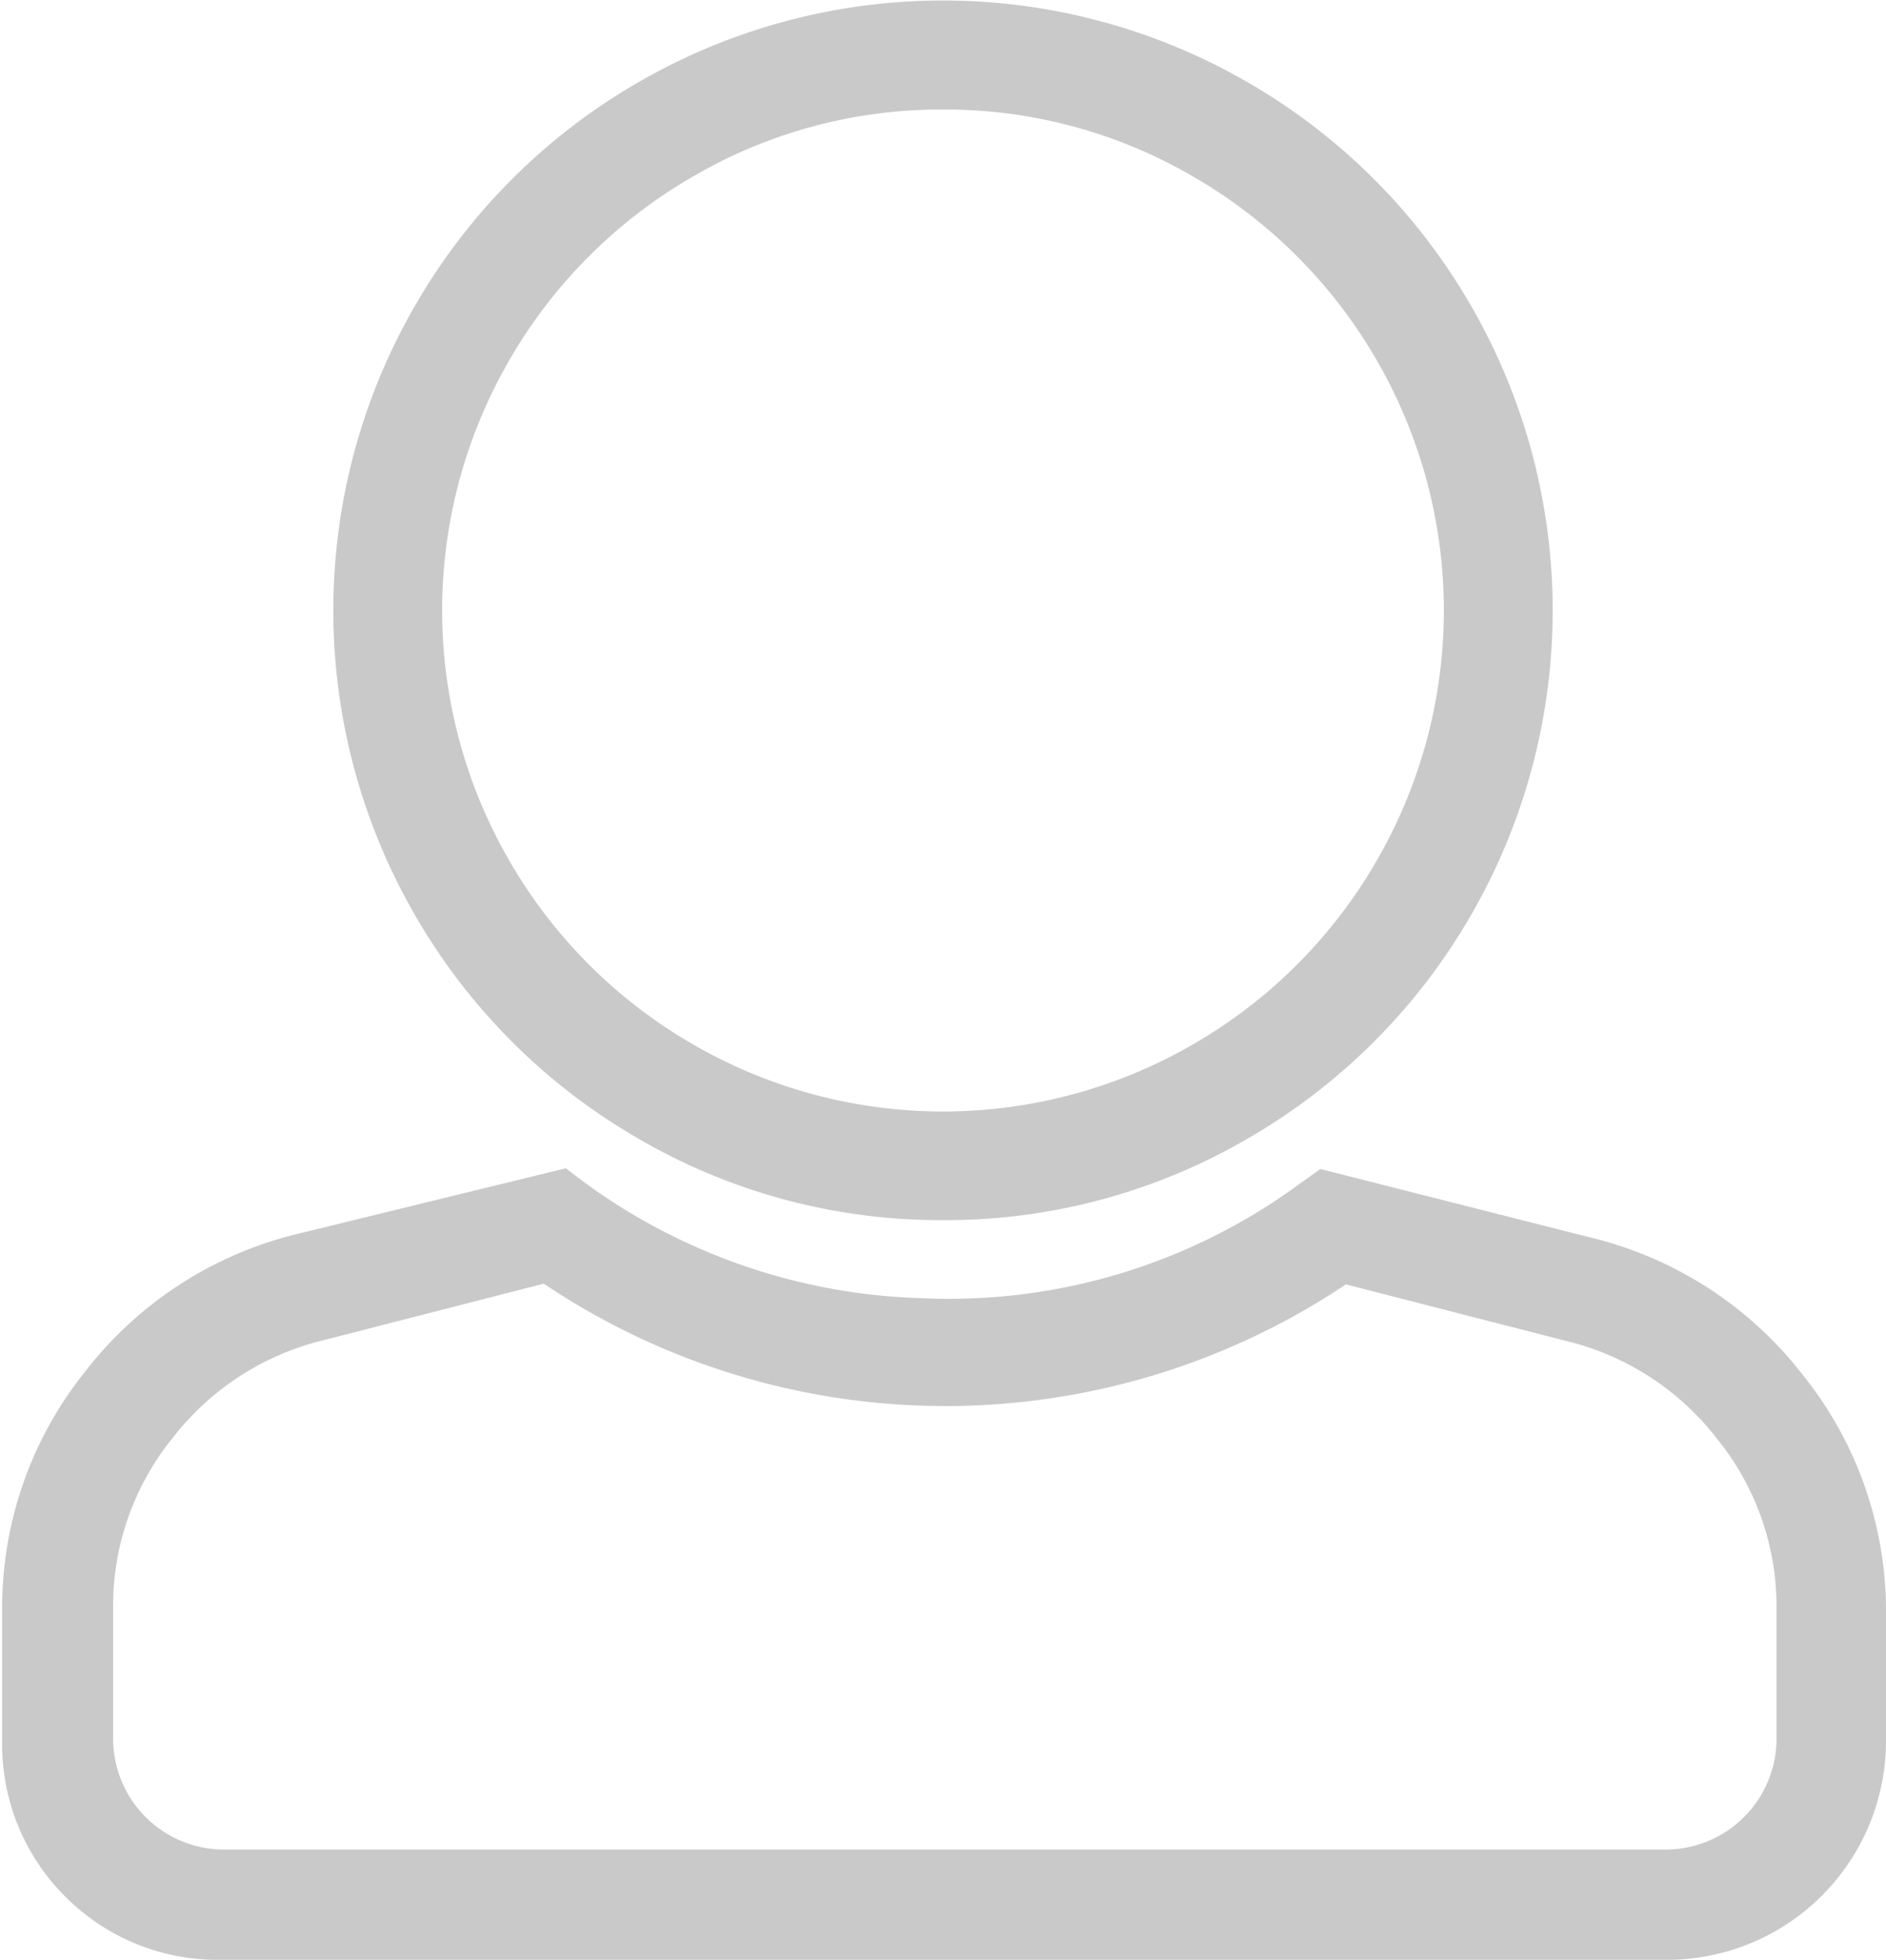 <svg id="Layer_1" data-name="Layer 1" xmlns="http://www.w3.org/2000/svg" viewBox="0 0 25.84 26.84"><defs><style>.cls-1{fill:#cac9c9;}</style></defs><title>user</title><path class="cls-1" d="M24.89,26.84H5.11A2.94,2.94,0,0,1,3,26a2.94,2.94,0,0,1-.89-2.15V22.05a5.16,5.16,0,0,1,1.14-3.27,5.23,5.23,0,0,1,2.9-1.88L9.83,16l0.28,0.21a8.23,8.23,0,0,0,4.63,1.57,8.11,8.11,0,0,0,5.15-1.57l0.28-.2,3.71,0.94a5.23,5.23,0,0,1,2.9,1.88,5.16,5.16,0,0,1,1.14,3.27v1.76A3,3,0,0,1,24.89,26.84ZM9.53,17.58l-3,.77a3.72,3.72,0,0,0-2.09,1.35,3.65,3.65,0,0,0-.81,2.34v1.76a1.52,1.52,0,0,0,1.53,1.53H24.89a1.52,1.52,0,0,0,1.53-1.53V22.05a3.65,3.65,0,0,0-.81-2.34,3.72,3.72,0,0,0-2.09-1.35h0l-3-.77A9.87,9.87,0,0,1,9.53,17.58Z" transform="translate(-2.08 0)"/><path class="cls-1" d="M15,16.71a8.22,8.22,0,0,1-4.18-1.12,8.33,8.33,0,0,1-3.05-3.05,8.34,8.34,0,0,1,0-8.36,8.33,8.33,0,0,1,3.05-3.05,8.34,8.34,0,0,1,8.36,0,8.33,8.33,0,0,1,3.05,3.05,8.34,8.34,0,0,1,0,8.36,8.33,8.33,0,0,1-3.05,3.05A8.22,8.22,0,0,1,15,16.71ZM15,1.5a6.74,6.74,0,0,0-3.43.92A6.85,6.85,0,0,0,9.06,4.93a6.84,6.84,0,0,0,0,6.86,6.85,6.85,0,0,0,2.51,2.51,6.84,6.84,0,0,0,6.86,0,6.85,6.85,0,0,0,2.51-2.51,6.84,6.84,0,0,0,0-6.86,6.85,6.85,0,0,0-2.51-2.51A6.74,6.74,0,0,0,15,1.5Z" transform="translate(-2.08 0)"/></svg>